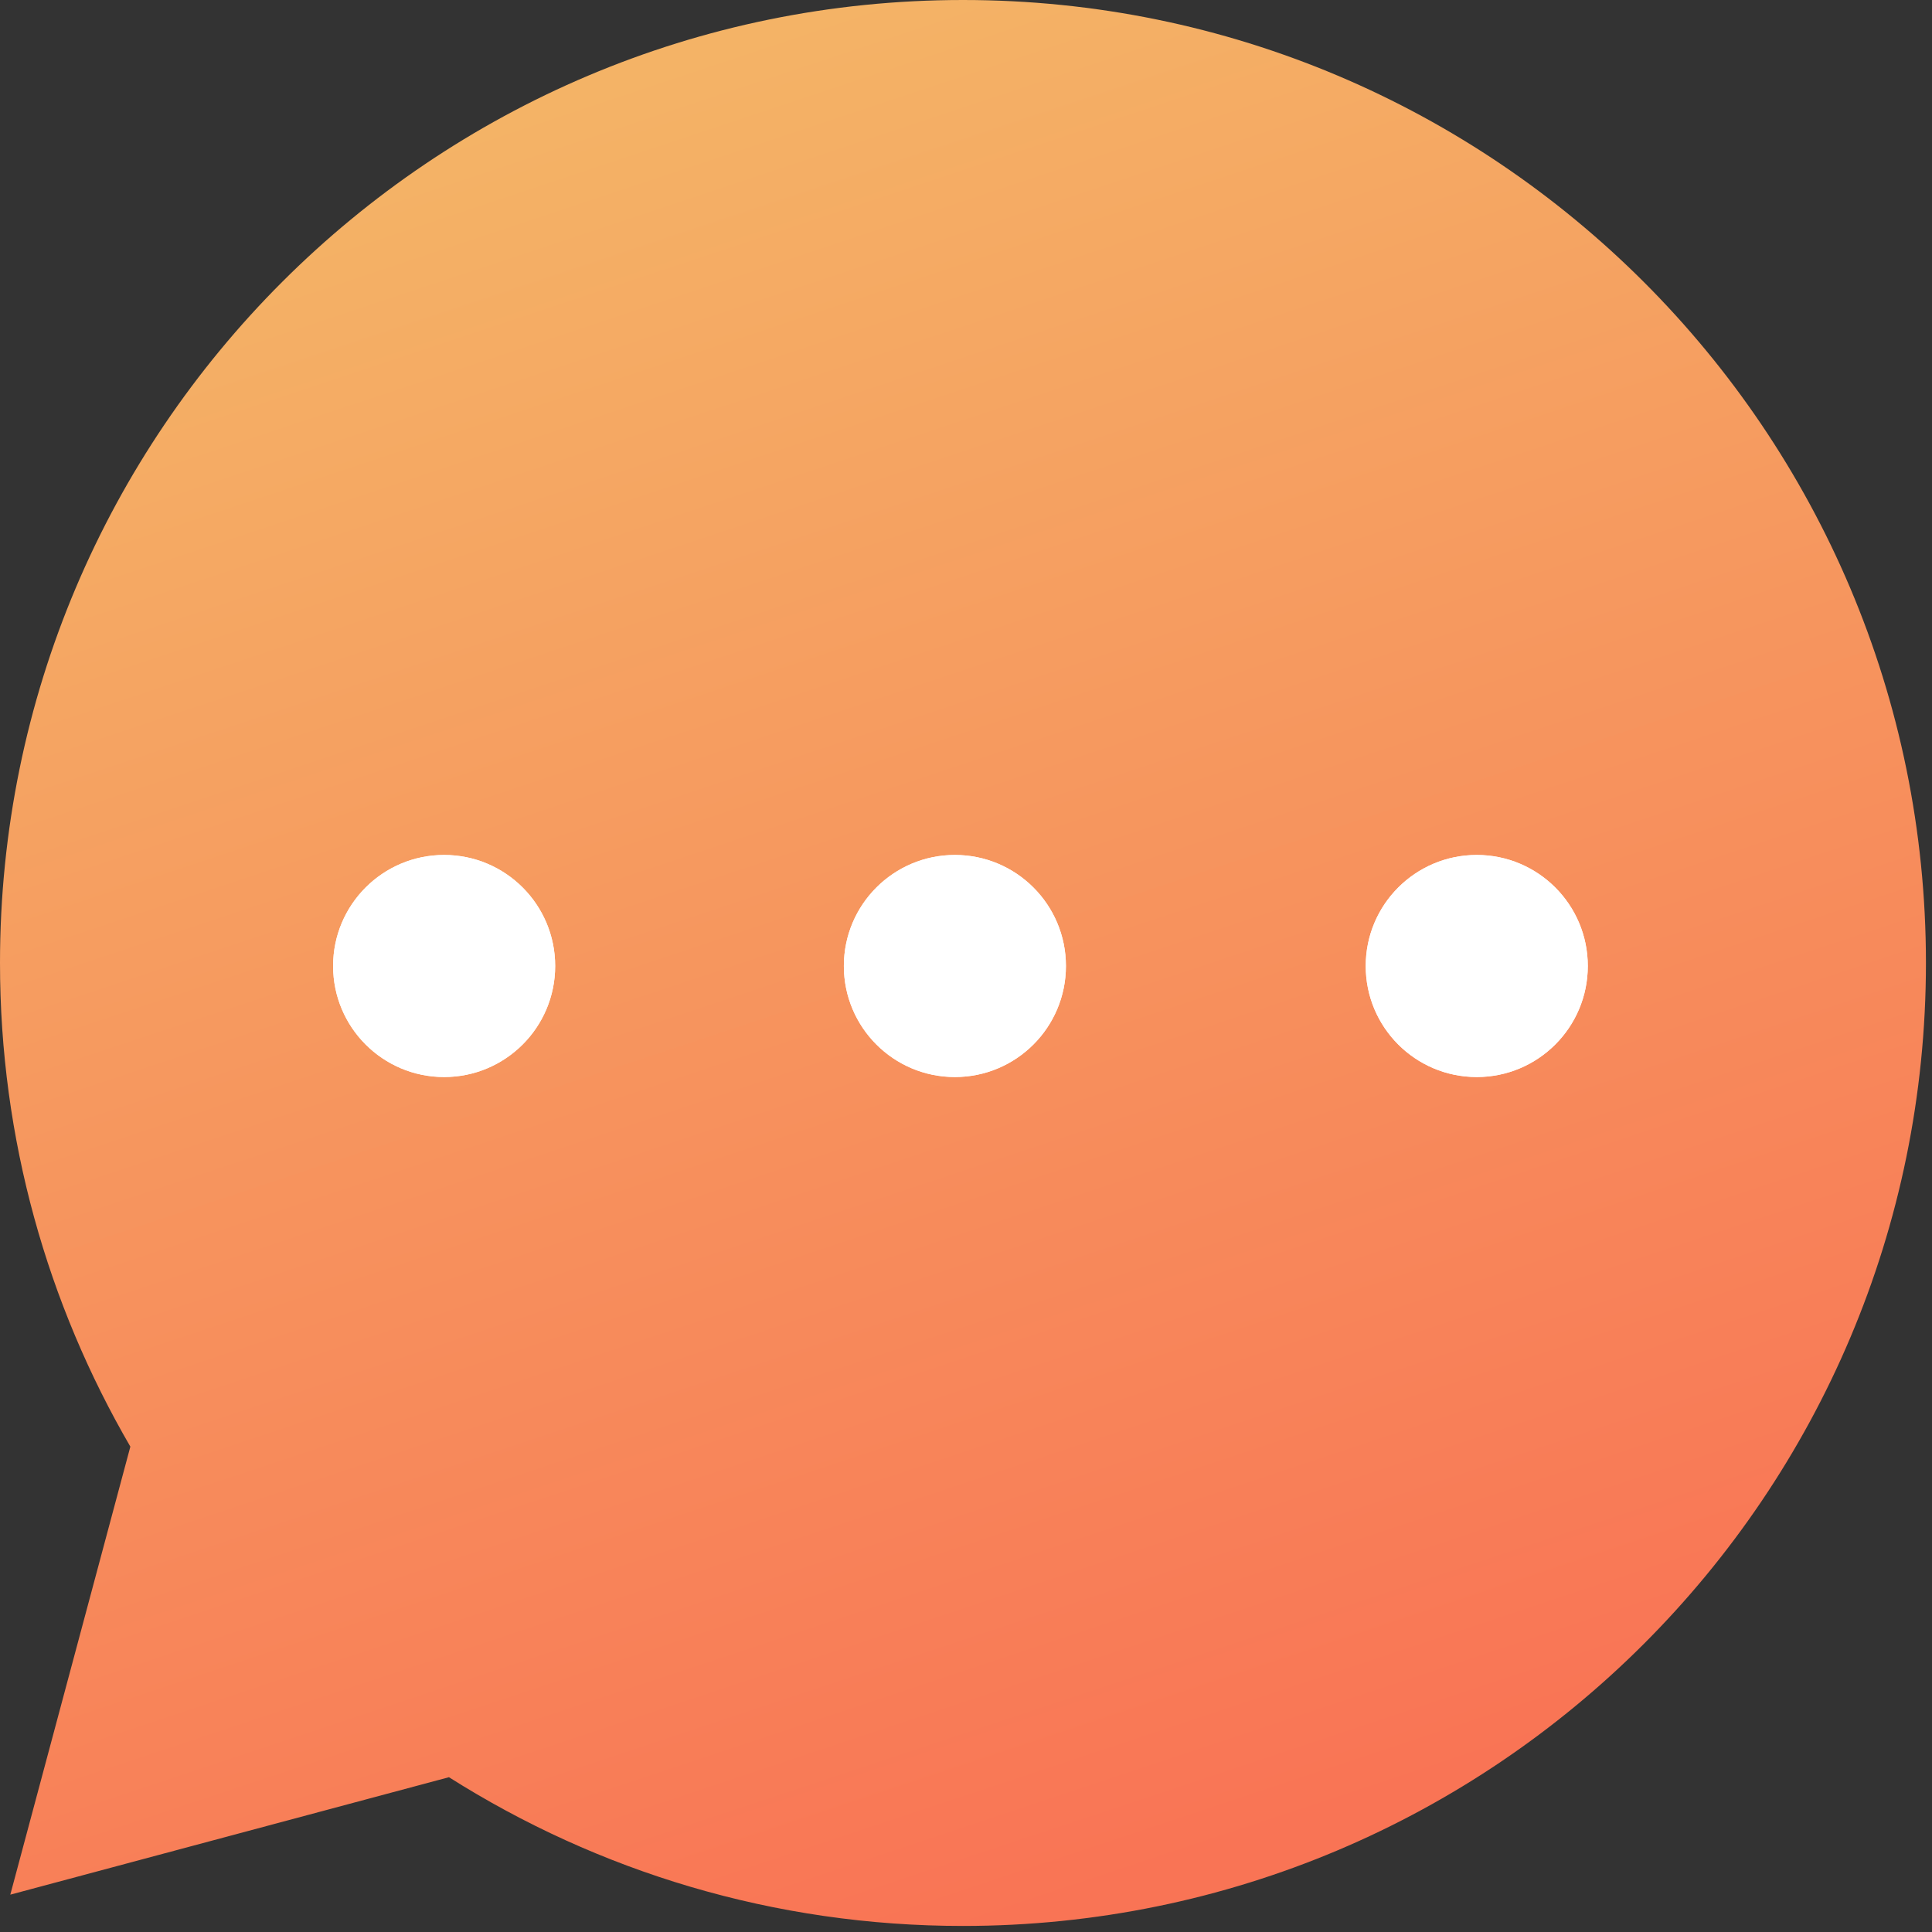<?xml version="1.0" encoding="UTF-8"?>
<svg width="174px" height="174px" viewBox="0 0 174 174" version="1.1" xmlns="http://www.w3.org/2000/svg" xmlns:xlink="http://www.w3.org/1999/xlink" xmlns:sketch="http://www.bohemiancoding.com/sketch/ns">
    <rect x="0" y="0" width="174" height="174" fill="#333333" stroke="none"/>
    <!-- Generator: Sketch 3.3.2 (12043) - http://www.bohemiancoding.com/sketch -->
    <title>Jobble_mini_logo</title>
    <desc>Created with Sketch.</desc>
    <defs>
        <linearGradient x1="19.681%" y1="8.955%" x2="50%" y2="99.999%" id="linearGradient-1">
            <stop stop-color="#F4B366" offset="0%"></stop>
            <stop stop-color="#F97455" offset="100%"></stop>
        </linearGradient>
    </defs>
    <g id="Page-1" stroke="none" stroke-width="1" fill="none" fill-rule="evenodd" sketch:type="MSPage">
        <g id="Jobble_mini_logo" sketch:type="MSLayerGroup">
            <g id="Page-1" sketch:type="MSShapeGroup">
                <g id="Bubble">
                    <path d="M40.433,160.059 L0.928,170.637 L11.74,130.287 C4.296,117.486 0,102.607 0,86.724 C0,38.829 38.83,0 86.729,0 C134.619,0 173.454,38.829 173.454,86.724 C173.454,134.619 134.619,173.455 86.729,173.455 C69.696,173.459 53.83,168.536 40.433,160.059" id="Fill-1" fill="url(#linearGradient-1)"></path>
                    <g id="Oval-2" transform="translate(30, 77)" fill="#FFFFFF">
                        <g id="path-3-link">
                            <circle id="path-3" cx="10" cy="10" r="10"></circle>
                        </g>
                        <g id="path-3-link">
                            <circle id="path-3" cx="10" cy="10" r="10"></circle>
                        </g>
                    </g>
                    <g id="Oval-2" transform="translate(76, 77)" fill="#FFFFFF">
                        <g id="path-5-link">
                            <circle id="path-5" cx="10" cy="10" r="10"></circle>
                        </g>
                        <g id="path-5-link">
                            <circle id="path-5" cx="10" cy="10" r="10"></circle>
                        </g>
                    </g>
                    <g id="Oval-2" transform="translate(123, 77)" fill="#FFFFFF">
                        <g id="path-7-link">
                            <circle id="path-7" cx="10" cy="10" r="10"></circle>
                        </g>
                        <g id="path-7-link">
                            <circle id="path-7" cx="10" cy="10" r="10"></circle>
                        </g>
                    </g>
                </g>
            </g>
        </g>
    </g>
</svg>